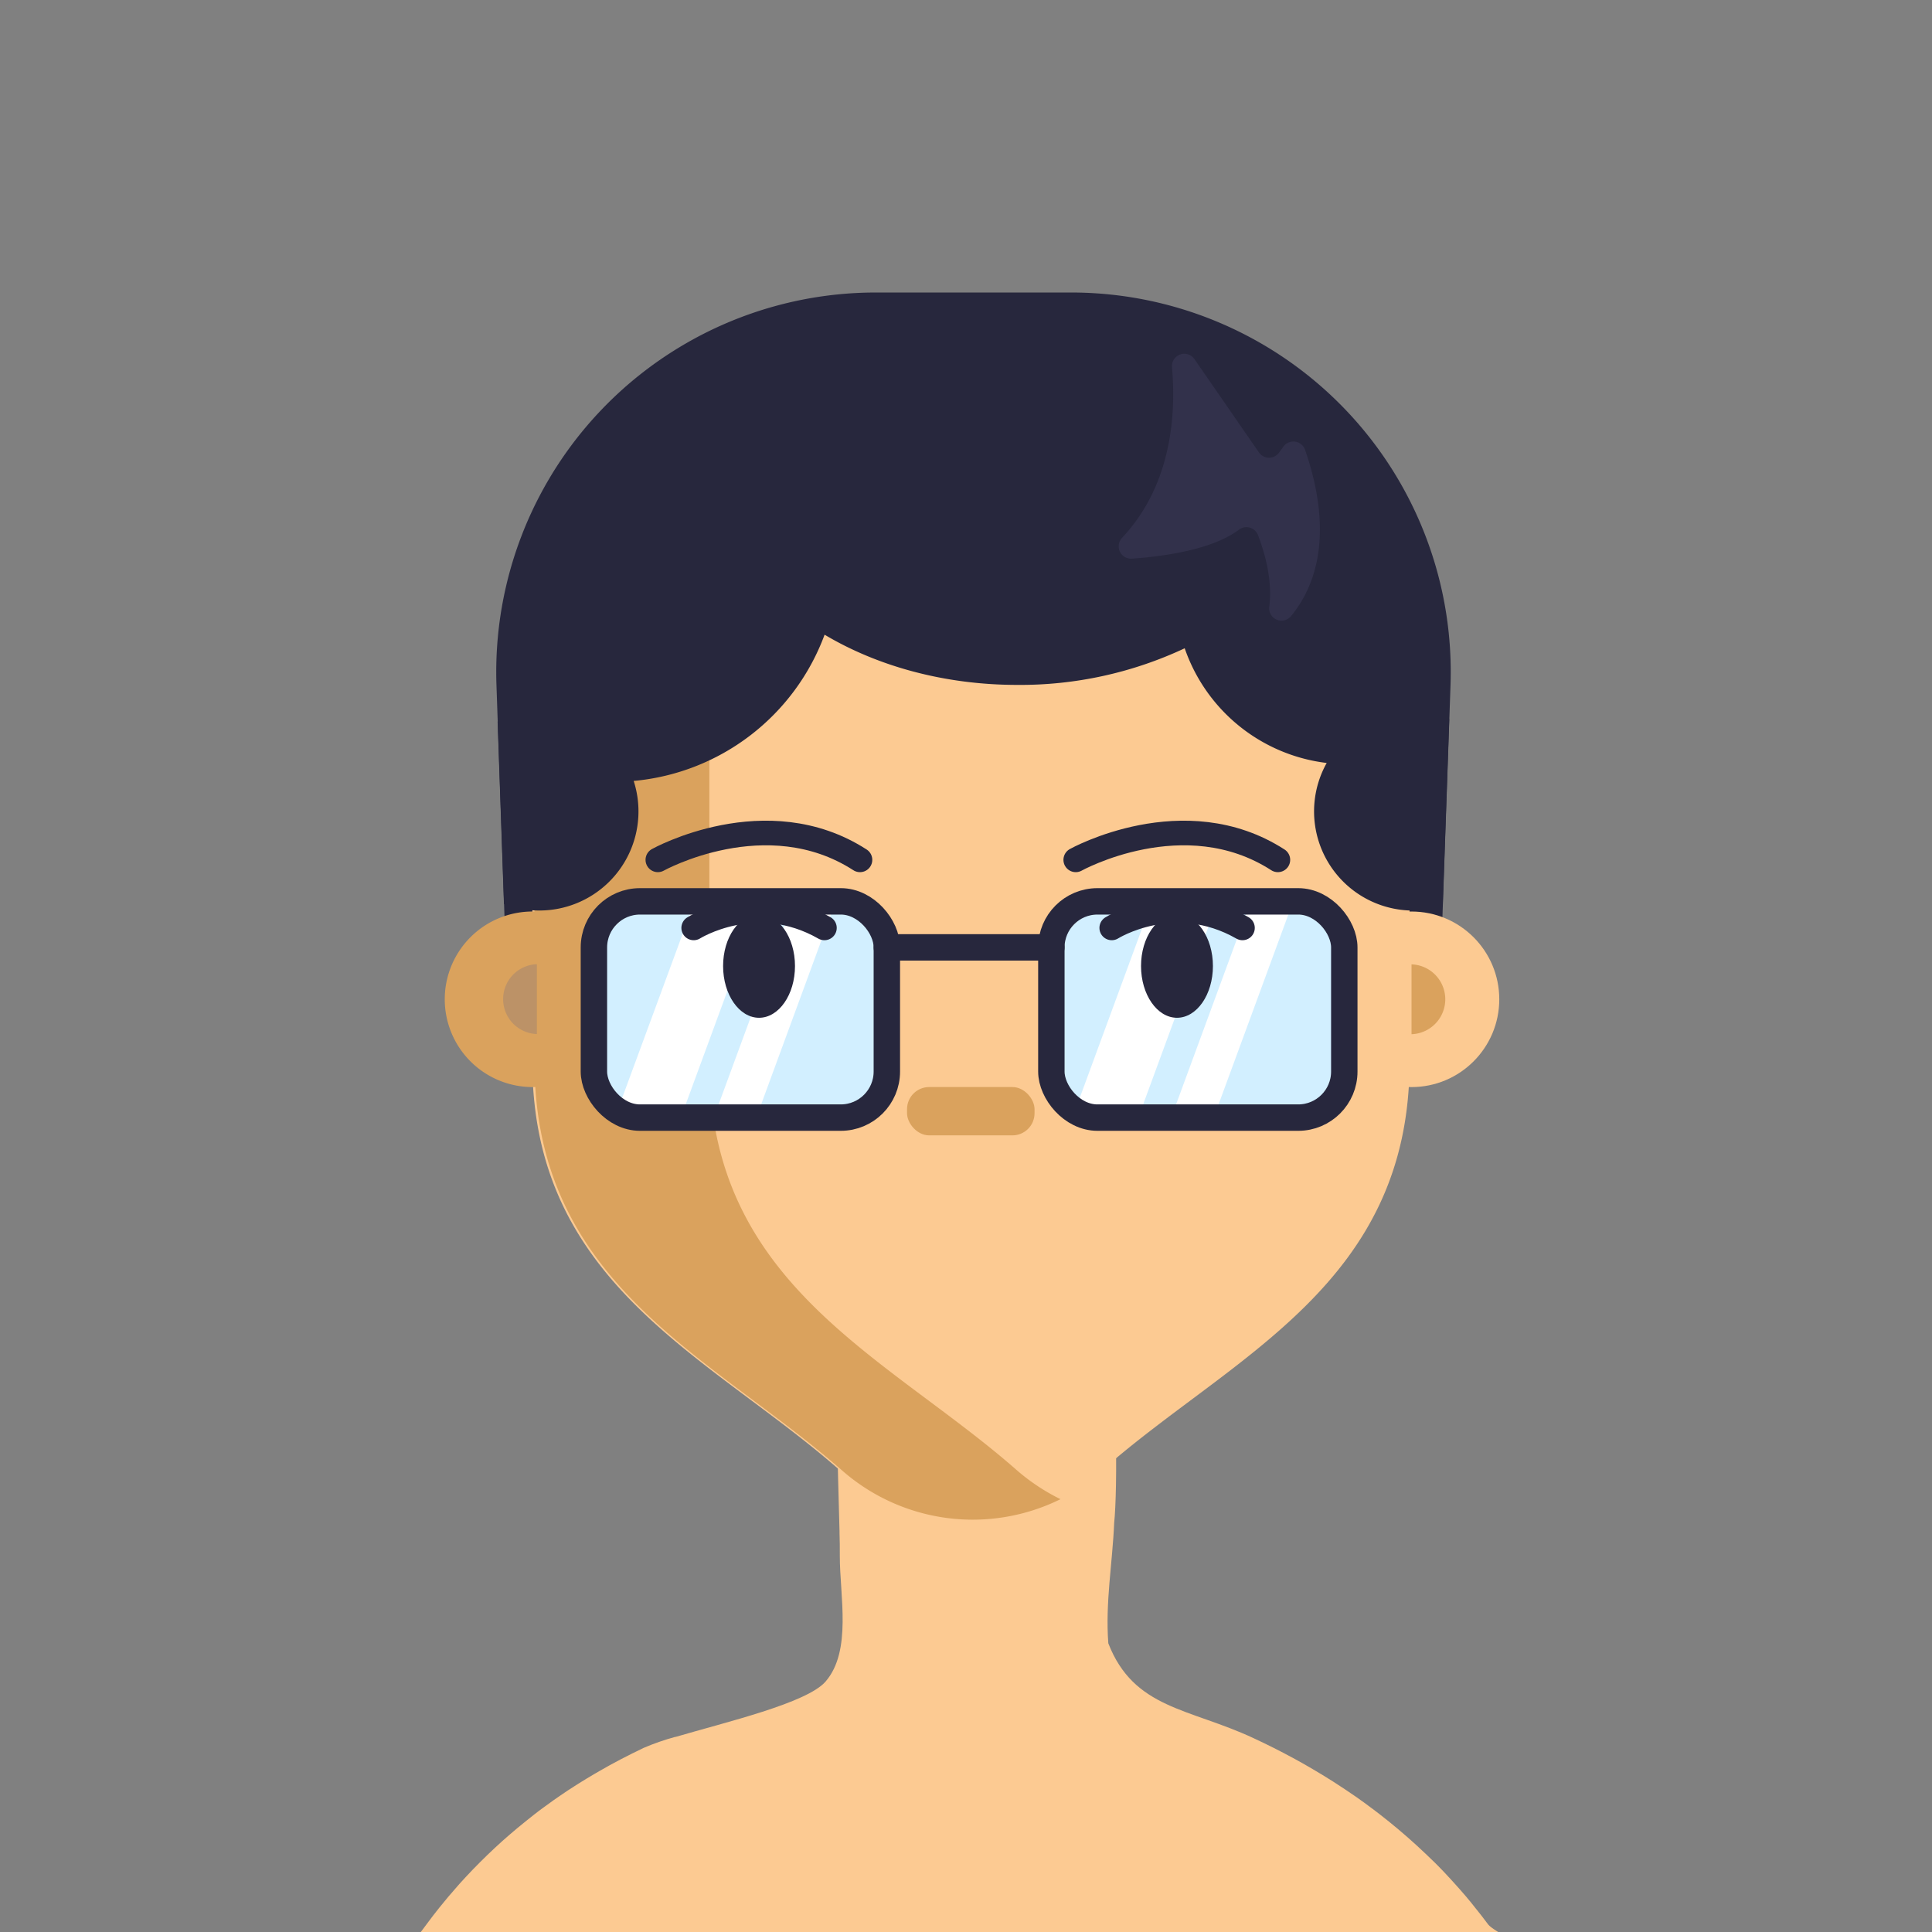 <?xml version="1.0" encoding="UTF-8" standalone="no"?>
<svg
   viewBox="0 0 512 512"
   version="1.1"
   id="svg76"
   sodipodi:docname="eyewearBase.svg"
   inkscape:version="1.2.1 (9c6d41e, 2022-07-14)"
   xmlns:inkscape="http://www.inkscape.org/namespaces/inkscape"
   xmlns:sodipodi="http://sodipodi.sourceforge.net/DTD/sodipodi-0.dtd"
   xmlns="http://www.w3.org/2000/svg"
   xmlns:svg="http://www.w3.org/2000/svg"
   xmlns:rdf="http://www.w3.org/1999/02/22-rdf-syntax-ns#"
   xmlns:cc="http://creativecommons.org/ns#"
   xmlns:dc="http://purl.org/dc/elements/1.1/">
  <rect x="0" y="0" width="512" height="512" fill="#808080" stroke="none"/>
  <sodipodi:namedview
     id="namedview1821"
     pagecolor="#ffffff"
     bordercolor="#000000"
     borderopacity="0.25"
     inkscape:showpageshadow="2"
     inkscape:pageopacity="0.0"
     inkscape:pagecheckerboard="0"
     inkscape:deskcolor="#d1d1d1"
     showgrid="false"
     inkscape:zoom="1.2148438"
     inkscape:cx="208.66881"
     inkscape:cy="256"
     inkscape:window-width="1390"
     inkscape:window-height="1052"
     inkscape:window-x="292"
     inkscape:window-y="0"
     inkscape:window-maximized="0"
     inkscape:current-layer="svg76" />
  <defs
     id="defs4">
    <style
       id="style2">
         .skinPrimary {
            fill: #fcca92;
         }

         .skinShadowed {
            fill: #daa25d;
         }





         .leftInnerEar {
            fill: #bc9267;
         }
      </style>
  </defs>
  <title
     id="title6">Avatar Users2</title>
  <g
     id="Icons">
    <path
       class="hairMediumShade"
       d="m 384.402,181.569 -0.314,9.024 -1.726,49.496 v 0 l -0.83,24.102 h -247.102 l -0.849,-24.647 -1.679,-48.343 -0.332,-9.652 A 100.579,100.579 0 0 1 232.039,77.52 H 283.879 A 100.579,100.579 0 0 1 384.402,181.569 Z"
       id="path6724"
       style="fill:#27273d;stroke-width:0.923" />
    <path
       class="skinPrimary"
       d="m 398.761,515.87 c -108.432,0 -178.902,2.051 -286.358,0.392 0.47,-0.688 -1.32,-3.636 -0.84,-4.313 1.092,-1.431 2.108,-2.872 3.2,-4.281 0.546,-0.699 1.092,-1.387 1.649,-2.097 1.573,-1.977 3.222,-3.91 4.915,-5.821 l 0.524,-0.601 1.584,-1.726 1.857,-1.966 c 0.623,-0.644 1.267,-1.3 1.9,-1.933 0.633,-0.633 1.289,-1.289 1.955,-1.922 0.666,-0.633 1.311,-1.267 1.988,-1.889 1.34,-1.252 2.709,-2.476 4.107,-3.67 l 1.868,-1.584 c 0.797,-0.666 1.616,-1.332 2.425,-1.977 0.808,-0.644 1.474,-1.169 2.184,-1.737 0.71,-0.568 1.354,-1.027 2.042,-1.54 0.961,-0.721 1.955,-1.431 2.938,-2.13 0.59,-0.404 1.169,-0.819 1.769,-1.223 0.601,-0.404 1.322,-0.906 1.999,-1.354 l 1.693,-1.092 c 0.448,-0.295 0.906,-0.59 1.376,-0.874 v 0 l 1.988,-1.223 2.053,-1.223 c 0.459,-0.284 0.95,-0.557 1.42,-0.819 0.841,-0.491 1.693,-0.961 2.545,-1.442 1.944,-1.07 3.928,-2.108 5.952,-3.113 1.019,-0.517 2.046,-1.019 3.08,-1.507 2.722,-1.163 5.521,-2.137 8.377,-2.916 v 0 h 0.131 c 13.259,-3.91 34.764,-8.945 39.711,-14.668 7.012,-8.115 3.768,-22.684 3.768,-33.224 0,-2.239 0,-4.249 -0.076,-6.072 v -0.502 0 c -0.524,-21.843 -1.165,-27.547 0.576,-55.438 -3.425,-30.76 15.43,-44.069 31.332,-6.964 l 1.86,4.34 c 5.104,11.908 32.582,6.427 36.459,10.064 3.517,3.277 3.473,37.361 2.556,45.749 -0.427,10.469 -2.373,21.029 -1.551,31.924 6.782,17.398 21.418,17.158 38.466,25.12 0.906,0.415 1.802,0.852 2.698,1.278 3.568,1.726 7.012,3.524 10.332,5.395 0.459,0.262 0.917,0.513 1.365,0.786 l 1.354,0.786 c 0.568,0.328 1.092,0.666 1.682,1.005 l 0.721,0.426 c 1.016,0.612 2.01,1.234 3.003,1.868 0.404,0.251 0.797,0.513 1.201,0.786 0.644,0.404 1.267,0.819 1.889,1.234 0.917,0.612 1.835,1.234 2.73,1.857 l 0.863,0.601 0.47,0.339 0.251,0.186 0.229,0.153 c 0.546,0.404 1.092,0.797 1.638,1.201 l 0.535,0.404 0.655,0.481 c 0.568,0.426 1.092,0.852 1.693,1.289 0.885,0.677 1.747,1.354 2.599,2.053 3.415,2.76 6.67,5.617 9.764,8.574 0.765,0.732 1.529,1.474 2.272,2.184 0.743,0.71 1.223,1.234 1.813,1.835 0.229,0.251 0.459,0.491 0.699,0.721 0.633,0.666 1.256,1.332 1.868,2.01 0.612,0.677 1.234,1.343 1.824,2.021 l 0.677,0.765 1.507,1.737 0.349,0.426 c 0.601,0.699 1.19,1.42 1.78,2.184 0.59,0.765 1.3,1.616 1.933,2.425 0.633,0.808 1.267,1.638 1.868,2.457 1.584,1.835 10.113,5.789 7.72,5.789 z"
       id="path19"
       style="stroke-width:1.092" />
    <path
       class="skinPrimary"
       d="m 373.547,202.428 v 79.058 c 0,58.976 -46.945,77.861 -81.157,107.863 a 52.656,52.656 0 0 1 -70.156,0 C 188.022,359.347 141.077,340.461 141.077,281.486 v -79.058 c 0,-57.999 43.208,-105.302 97.313,-107.632 1.386,-0.073 2.792,-0.105 4.199,-0.105 h 29.393 c 56.068,0 101.565,48.237 101.565,107.737 z"
       id="path21"
       style="stroke-width:1.05" />
    <path
       class="skinShadowed"
       d="m 187.991,281.486 v -79.058 c 0,-56.456 40.941,-102.793 93.03,-107.349 -2.792,-0.262 -5.616,-0.378 -8.482,-0.378 h -29.393 c -56.068,0 -101.512,48.289 -101.512,107.727 v 39.135 a 23.263,23.263 0 1 0 0,46.515 h 0.22 c 3.37,53.842 48.016,72.434 80.926,101.271 a 52.488,52.488 0 0 0 58.262,7.947 53.905,53.905 0 0 1 -11.883,-7.947 c -34.243,-29.992 -81.168,-48.887 -81.168,-107.863 z"
       id="path23"
       style="stroke-width:1.05" />
    <circle
       class="skinPrimary"
       cx="374.061"
       cy="264.826"
       r="23.263"
       id="circle25"
       style="stroke-width:1.05" />
    <rect
       class="skinShadowed"
       x="240.374"
       y="288.078"
       width="33.792"
       height="12.807"
       rx="5.868"
       id="rect35"
       style="stroke-width:1.05" />
    <path
       class="leftInnerEar"
       d="m 142.274,255.525 a 9.259,9.259 0 0 0 0,18.507 z"
       id="path41"
       style="stroke-width:1.05" />
    <path
       class="skinShadowed"
       d="m 374.072,274.074 a 9.259,9.259 0 0 0 0,-18.507 z"
       id="path43"
       style="stroke-width:1.05" />
    <path
       class="eyebrow"
       d="m 174.336,227.868 c 0,0 28.745,-16.013 53.566,0"
       id="path263"
       style="fill: none;           stroke-width: 6.524px;           stroke-linecap: round;           stroke-miterlimit: 10;           stroke: #27273d; " />
    <path
       class="eyebrow"
       d="m 285.084,227.868 c 0,0 28.745,-16.013 53.566,0"
       id="path267"
       style="fill: none;           stroke-width: 6.524px;           stroke-linecap: round;           stroke-miterlimit: 10;           stroke: #27273d; " />
  </g>
  <path
     class="hairMediumShade"
     d="m 381.034,189.615 a 116.441,116.441 0 0 0 -30.257,-67.803 44.781,44.781 0 0 0 -1.089,-9.763 44.55,44.55 0 0 0 -7.133,1.781 103.181,103.181 0 0 0 -68.237,-25.975 h -31.124 c -1.486,0 -2.971,0 -4.448,0.111 a 101.354,101.354 0 0 0 -41.634,10.907 c -0.563,-0.406 -1.144,-0.803 -1.716,-1.172 -0.581,0.923 -1.135,1.956 -1.643,2.944 -31.189,17.2 -53.399,50.17 -57.266,88.953 a 26.76,26.76 0 0 0 -4.614,1.624 l 1.679,48.343 a 26.271,26.271 0 0 0 34.381,-32.61 59.72,59.72 0 0 0 50.594,-38.755 c 13.933,8.305 31.715,13.306 51.065,13.306 a 102.535,102.535 0 0 0 44.366,-9.707 45.565,45.565 0 0 0 37.63,30.395 26.28,26.28 0 0 0 30.746,37.925 v 0 l 1.726,-49.496 a 26.169,26.169 0 0 0 -3.027,-1.006 z"
     id="path6754"
     style="fill:#27273d;stroke-width:0.923" />
  <path
     class="hairLightShade"
     d="m 310.592,97.295 c 1.117,12.78 -0.166,31.299 -13.214,45.214 a 3.276,3.276 0 0 0 2.593,5.536 c 8.646,-0.609 21.325,-2.399 28.319,-7.64 a 3.285,3.285 0 0 1 5.075,1.356 c 1.762,4.614 3.94,11.996 2.999,19.082 a 3.267,3.267 0 0 0 5.804,2.399 c 6.265,-7.64 11.516,-21.279 3.691,-44.033 a 3.276,3.276 0 0 0 -5.73,-0.867 l -1.181,1.624 a 3.267,3.267 0 0 1 -5.324,-0.083 L 316.535,95.163 a 3.267,3.267 0 0 0 -5.942,2.132 z"
     id="path6756"
     style="fill:#32314b;stroke-width:0.923" />
  <path
     class="cls-7"
     d="m 235.023,259.459 v 18.46 a 20.58,20.58 0 0 1 -20.59,20.58 h -36.48 a 20.6,20.6 0 0 1 -20.59,-20.58 v -18.46 a 20.59,20.59 0 0 1 20.59,-20.59 h 36.45 a 20.24,20.24 0 0 1 6.64,1.1 20.59,20.59 0 0 1 13.98,19.49 z"
     id="path1969"
     style="fill:#d2efff" />
  <path
     class="cls-8"
     d="m 201.493,238.869 -21.92,59.63 h -1.62 a 20.47,20.47 0 0 1 -13.87,-5.38 l 20,-54.25 z"
     id="path1971"
     style="fill:#ffffff" />
  <path
     class="cls-8"
     d="m 221.073,239.969 -21.5,58.53 h -11.27 l 21.93,-59.63 h 4.2 a 20.24,20.24 0 0 1 6.64,1.1 z"
     id="path1973"
     style="fill:#ffffff" />
  <path
     class="cls-7"
     d="m 356.253,259.459 v 18.46 a 20.59,20.59 0 0 1 -20.59,20.58 h -36.45 a 20.62,20.62 0 0 1 -20.6,-20.58 v -18.46 a 20.6,20.6 0 0 1 20.6,-20.59 h 36.45 a 20.28,20.28 0 0 1 6.64,1.1 20.6,20.6 0 0 1 13.95,19.49 z"
     id="path1975"
     style="fill:#d2efff" />
  <path
     class="cls-8"
     d="m 322.723,238.869 -21.92,59.63 h -1.59 a 20.47,20.47 0 0 1 -13.87,-5.38 l 19.95,-54.25 z"
     id="path1977"
     style="fill:#ffffff" />
  <path
     class="cls-8"
     d="m 342.303,239.969 -21.51,58.53 h -11.26 l 21.93,-59.63 h 4.2 a 20.28,20.28 0 0 1 6.64,1.1 z"
     id="path1979"
     style="fill:#ffffff" />
  <rect
     class="cls-5"
     x="157.393"
     y="238.869"
     width="77.63"
     height="57.31"
     rx="12.21"
     id="rect1981"
     style="fill:none;stroke:#27273d;stroke-width:7px;stroke-linecap:round;stroke-miterlimit:10" />
  <rect
     class="cls-5"
     x="278.623"
     y="238.869"
     width="77.63"
     height="57.31"
     rx="12.21"
     id="rect1983"
     style="fill:none;stroke:#27273d;stroke-width:7px;stroke-linecap:round;stroke-miterlimit:10" />
  <line
     class="cls-5"
     x1="235.023"
     y1="251.069"
     x2="278.623"
     y2="251.069"
     id="line1985"
     style="fill:none;stroke:#27273d;stroke-width:7px;stroke-linecap:round;stroke-miterlimit:10" />
  <ellipse
     className="eye"
     cx="201.154"
     cy="256.008"
     rx="9.526"
     ry="13.711"
     id="ellipse265"
     style="fill:#27273d" />
  <ellipse
     className="eye"
     cx="311.911"
     cy="256.008"
     rx="9.526"
     ry="13.711"
     id="ellipse269"
     style="fill:#27273d"
     inkscape:label="ellipse269" />
  <path
     className="eyelid"
     d="m 294.622,245.904 c 0,0 16.46,-10.393 34.645,0"
     id="path275"
     style="stroke-width:6.524px;stroke-linecap:round;stroke-miterlimit:10;fill:none;stroke:#27273d" />
  <path
     className="eyelid"
     d="m 183.836,245.904 c 0,0 16.451,-10.393 34.645,0"
     id="path273"
     style="stroke-width:6.524px;stroke-linecap:round;stroke-miterlimit:10;fill:none;stroke:#27273d"
     inkscape:label="path273" />
</svg>
